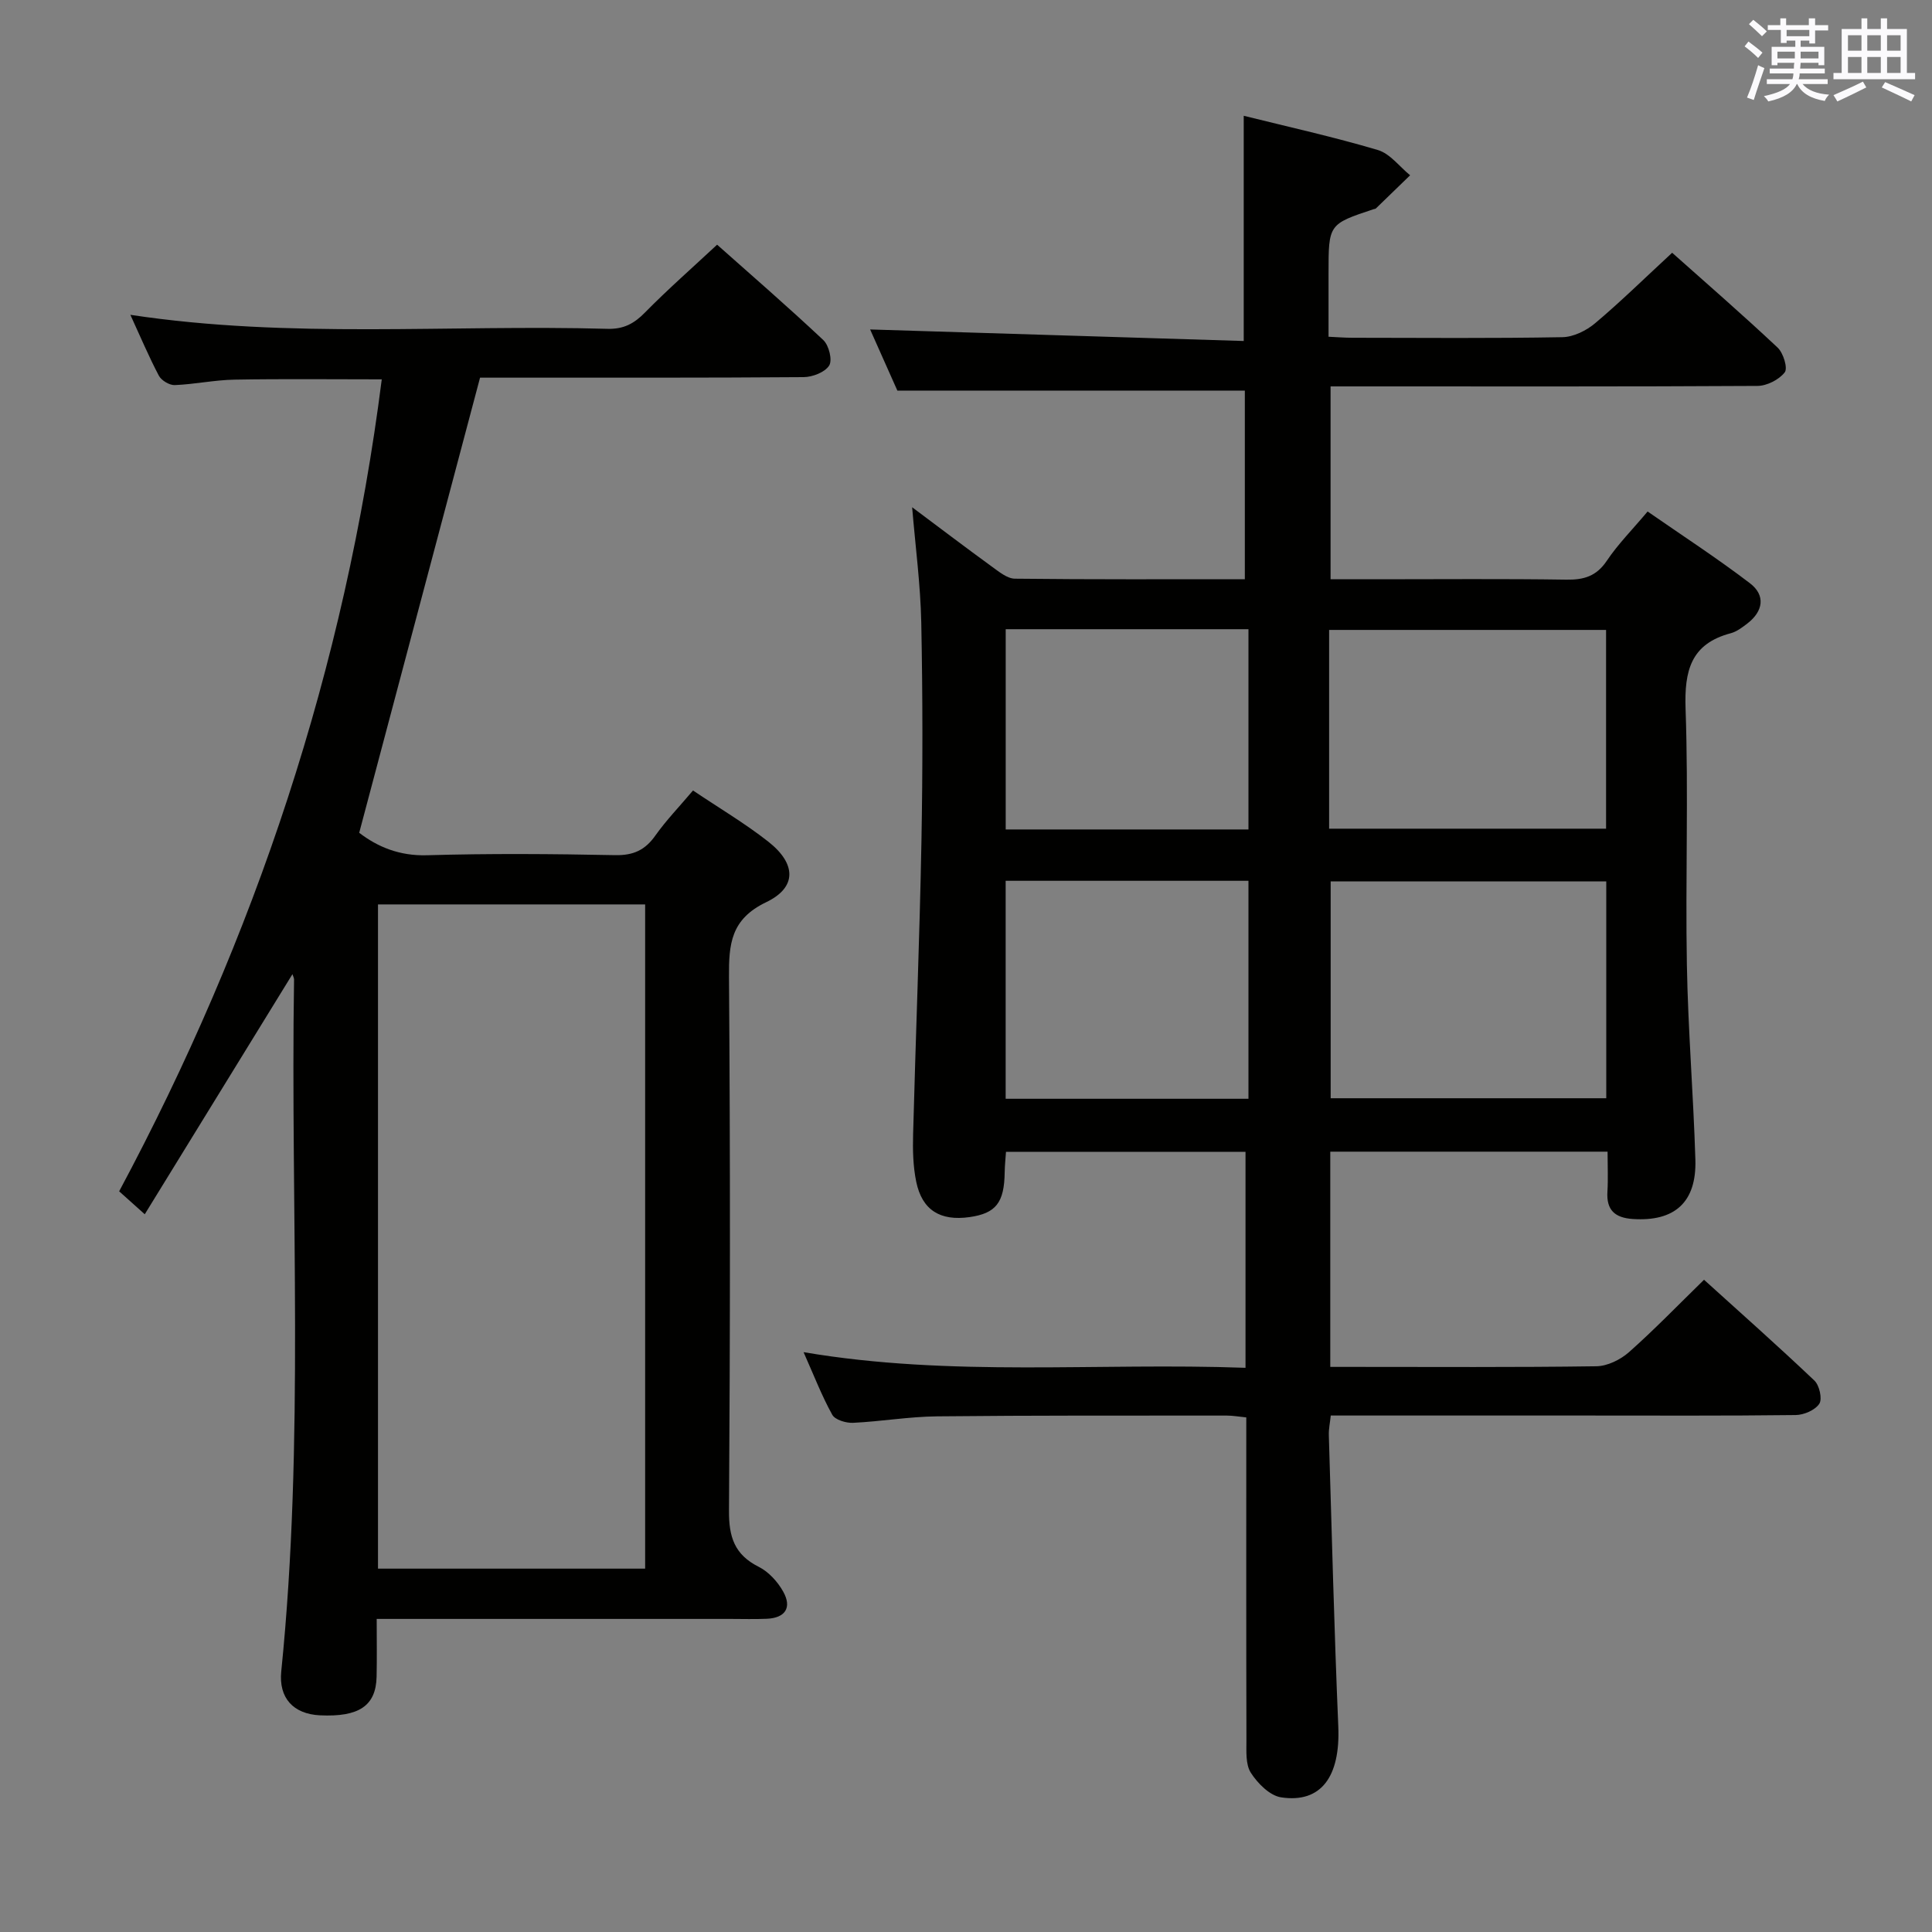 <svg enable-background="new 0 0 400 400" viewBox="0 0 400 400" xmlns="http://www.w3.org/2000/svg"><rect x="0" y="0" width="400" height="400" fill="#808080" stroke="none"/><path d="m257.87 283.19c0-15.37 0-29.85 0-44.72-16.45 0-32.83 0-49.59 0-.09 1.37-.25 2.81-.27 4.24-.09 6.3-1.81 8.5-7.29 9.28-6.04.85-9.8-1.43-11.02-7.3-.67-3.21-.74-6.6-.65-9.9.53-20.12 1.34-40.23 1.72-60.35.28-15.16.27-30.33-.03-45.49-.16-7.91-1.22-15.81-1.89-23.93 5.43 4.06 10.95 8.25 16.56 12.33 1.44 1.04 3.13 2.44 4.71 2.46 15.78.18 31.57.11 47.61.11 0-13.4 0-26.32 0-39.05-23.75 0-47.45 0-71.94 0-1.7-3.82-3.83-8.6-5.64-12.66 25.77.8 51.46 1.59 77.35 2.39 0-16.06 0-31.1 0-46.63 9.25 2.3 18.6 4.37 27.77 7.09 2.52.75 4.47 3.43 6.68 5.23-2.36 2.29-4.72 4.59-7.09 6.87-.11.1-.31.09-.47.15-9.33 3.1-9.33 3.1-9.33 13.29v13.12c1.76.08 3.35.21 4.93.21 14.5.02 29 .14 43.49-.12 2.31-.04 4.98-1.37 6.8-2.91 5.34-4.5 10.33-9.41 15.92-14.57 6.88 6.13 14.5 12.74 21.85 19.65 1.17 1.1 2.13 4.25 1.46 5.11-1.18 1.52-3.69 2.8-5.65 2.81-26.99.16-53.98.1-80.98.1-2.33 0-4.66 0-7.4 0v39.93h9.82c13 0 26-.12 38.99.08 3.65.06 6.24-.71 8.39-3.92 2.3-3.43 5.26-6.4 8.44-10.19 7.17 4.98 14.37 9.65 21.18 14.85 3.28 2.5 2.77 5.8-.53 8.34-1.05.8-2.19 1.68-3.42 2.01-8.3 2.19-9.64 7.78-9.37 15.66.62 17.64-.05 35.32.27 52.98.24 13.46 1.35 26.9 1.76 40.35.27 8.85-4.31 12.87-12.97 12.29-3.69-.25-5.48-1.84-5.24-5.66.16-2.63.03-5.28.03-8.28-19.28 0-38.17 0-57.41 0v44.56h4.6c16.83 0 33.66.11 50.49-.13 2.28-.03 4.97-1.35 6.73-2.9 5.23-4.63 10.09-9.67 15.56-15.01 7.51 6.8 15.3 13.7 22.85 20.87 1.04.98 1.67 3.8 1.02 4.8-.87 1.32-3.18 2.32-4.89 2.34-14.66.18-29.33.1-43.99.1-17.31 0-34.62 0-52.27 0-.16 1.53-.44 2.8-.4 4.06.61 20.12 1.11 40.24 1.96 60.35.43 10.32-3.54 15.91-11.85 14.64-2.34-.36-4.85-2.89-6.26-5.09-1.12-1.75-.9-4.49-.91-6.79-.06-22.15-.03-44.29-.03-66.78-1.51-.15-2.77-.38-4.04-.38-19.99.01-39.99-.05-59.98.16-5.8.06-11.58 1.06-17.39 1.34-1.45.07-3.72-.61-4.31-1.67-2.16-3.89-3.77-8.08-5.94-12.96 30.66 5.21 60.88 2.12 91.5 3.24zm74.69-100.7c-19.51 0-38.39 0-57.06 0v44.89h57.06c0-15.21 0-29.97 0-44.89zm-57.38-10.92h57.34c0-14 0-27.56 0-41.15-19.29 0-38.28 0-57.34 0zm-66.97 55.92h50.27c0-15.22 0-30.11 0-45.13-16.92 0-33.49 0-50.27 0zm.01-55.76h50.26c0-13.97 0-27.67 0-41.46-16.91 0-33.47 0-50.26 0z" fill="#010100"/><path d="m143.48 163.66c5.44 3.66 10.77 6.81 15.58 10.59 5.8 4.56 5.98 9.46-.41 12.53-7.35 3.52-7.77 8.65-7.72 15.53.27 36.82.25 73.64 0 110.46-.04 5.43 1.13 9.1 6.15 11.62 2.06 1.03 3.94 3.1 5.08 5.15 1.84 3.3.43 5.45-3.42 5.61-2.49.11-5 .03-7.5.03-24.14 0-48.28 0-73.25 0 0 4.17.07 8.09-.02 11.99-.14 6-3.65 8.35-11.72 7.97-5.54-.27-8.57-3.6-8.02-9.09 4.84-47.68 1.9-95.5 2.65-143.25 0-.3-.17-.6-.33-1.11-10.14 16.49-20.21 32.87-30.58 49.71-2.3-2.06-3.62-3.25-5.3-4.75 28.19-52.69 46.78-108.4 54.37-168.11-10.33 0-20.4-.12-30.47.06-4.14.07-8.25.96-12.39 1.13-1.1.04-2.77-.96-3.29-1.95-2.09-3.96-3.83-8.1-5.9-12.6 33.06 5.01 65.98 1.98 98.8 2.9 3.34.09 5.51-1.09 7.76-3.39 4.66-4.74 9.67-9.14 14.92-14.03 6.95 6.18 14.61 12.81 21.99 19.75 1.16 1.09 1.92 4.15 1.21 5.27-.87 1.39-3.45 2.39-5.3 2.4-20.66.16-41.32.1-61.98.11-1.82 0-3.64 0-5 0-8.38 31.57-16.66 62.73-25.02 94.23 3.75 2.88 8.28 4.82 14.03 4.65 12.98-.38 25.99-.28 38.98-.02 3.77.07 6.2-1.06 8.32-4.08 2.22-3.13 4.9-5.9 7.78-9.31zm-9.91 161.11c0-46.14 0-91.82 0-137.52-18.61 0-36.86 0-55.31 0v137.52z" fill="#010100"/><g fill="#fbfafc"><path d="m361.2 9.6.8-1c.9.7 1.9 1.4 2.9 2.3l-.9 1.1c-1-1-2-1.8-2.8-2.4zm.5 10.6c.9-2.1 1.6-4.3 2.3-6.7.4.2.8.4 1.3.6-.7 2.1-1.5 4.3-2.2 6.6zm.4-15.2.9-.9c1 .8 2 1.6 2.8 2.4l-1 1c-.9-.9-1.8-1.7-2.7-2.5zm12.5-1.2h1.2v1.4h2.7v1.1h-2.7v2.7h-1.2v-.6h-1.8v1.3h4.9v3.8h-1.2v-.5h-3.7c0 .4-.1.9-.1 1.2h5.1v1h-5.2c0 .5-.1.9-.2 1.2h6v1h-5.2c1.1 1.3 2.9 2 5.5 2.2-.4.4-.7.8-.9 1.3-2.9-.5-4.8-1.6-5.7-3.5h-.1c-.8 1.7-2.7 2.9-5.9 3.6-.2-.4-.6-.8-.9-1.1 2.8-.6 4.6-1.4 5.4-2.5h-4.8v-1h5.3c.1-.3.2-.7.2-1.2h-4.9v-1h5c0-.4 0-.8.1-1.2h-3.5v.5h-1.2v-3.8h4.9v-1.3h-1.8v.5h-1.2v-2.7h-2.7v-1h2.6v-1.4h1.2v1.4h4.7v-1.4zm-6.6 8.3h3.6c0-.4 0-.9 0-1.4h-3.6zm1.9-4.6h4.7v-1.3h-4.7zm6.6 3.2h-3.7v1.4h3.7z"/><path d="m385.3 3.8h1.3v2.2h2.8v-2.2h1.3v2.2h4.1v9.1h1.7v1.3h-16.9v-1.3h1.7v-9.1h4.1v-2.2zm.4 13.1.7 1.2c-1.8.9-3.8 1.9-6 2.9-.2-.4-.5-.8-.8-1.3 2.3-1 4.3-1.9 6.1-2.8zm-3.1-6.4h2.8v-3.2h-2.8zm0 4.6h2.8v-3.3h-2.8zm4-4.6h2.8v-3.2h-2.8zm0 4.6h2.8v-3.3h-2.8zm3.7 1.9c2.1.9 4.1 1.8 6.1 2.7l-.7 1.3c-2.2-1.1-4.2-2-6.1-2.9zm3.2-9.7h-2.8v3.2h2.8zm-2.8 7.8h2.8v-3.3h-2.8z"/></g></svg>